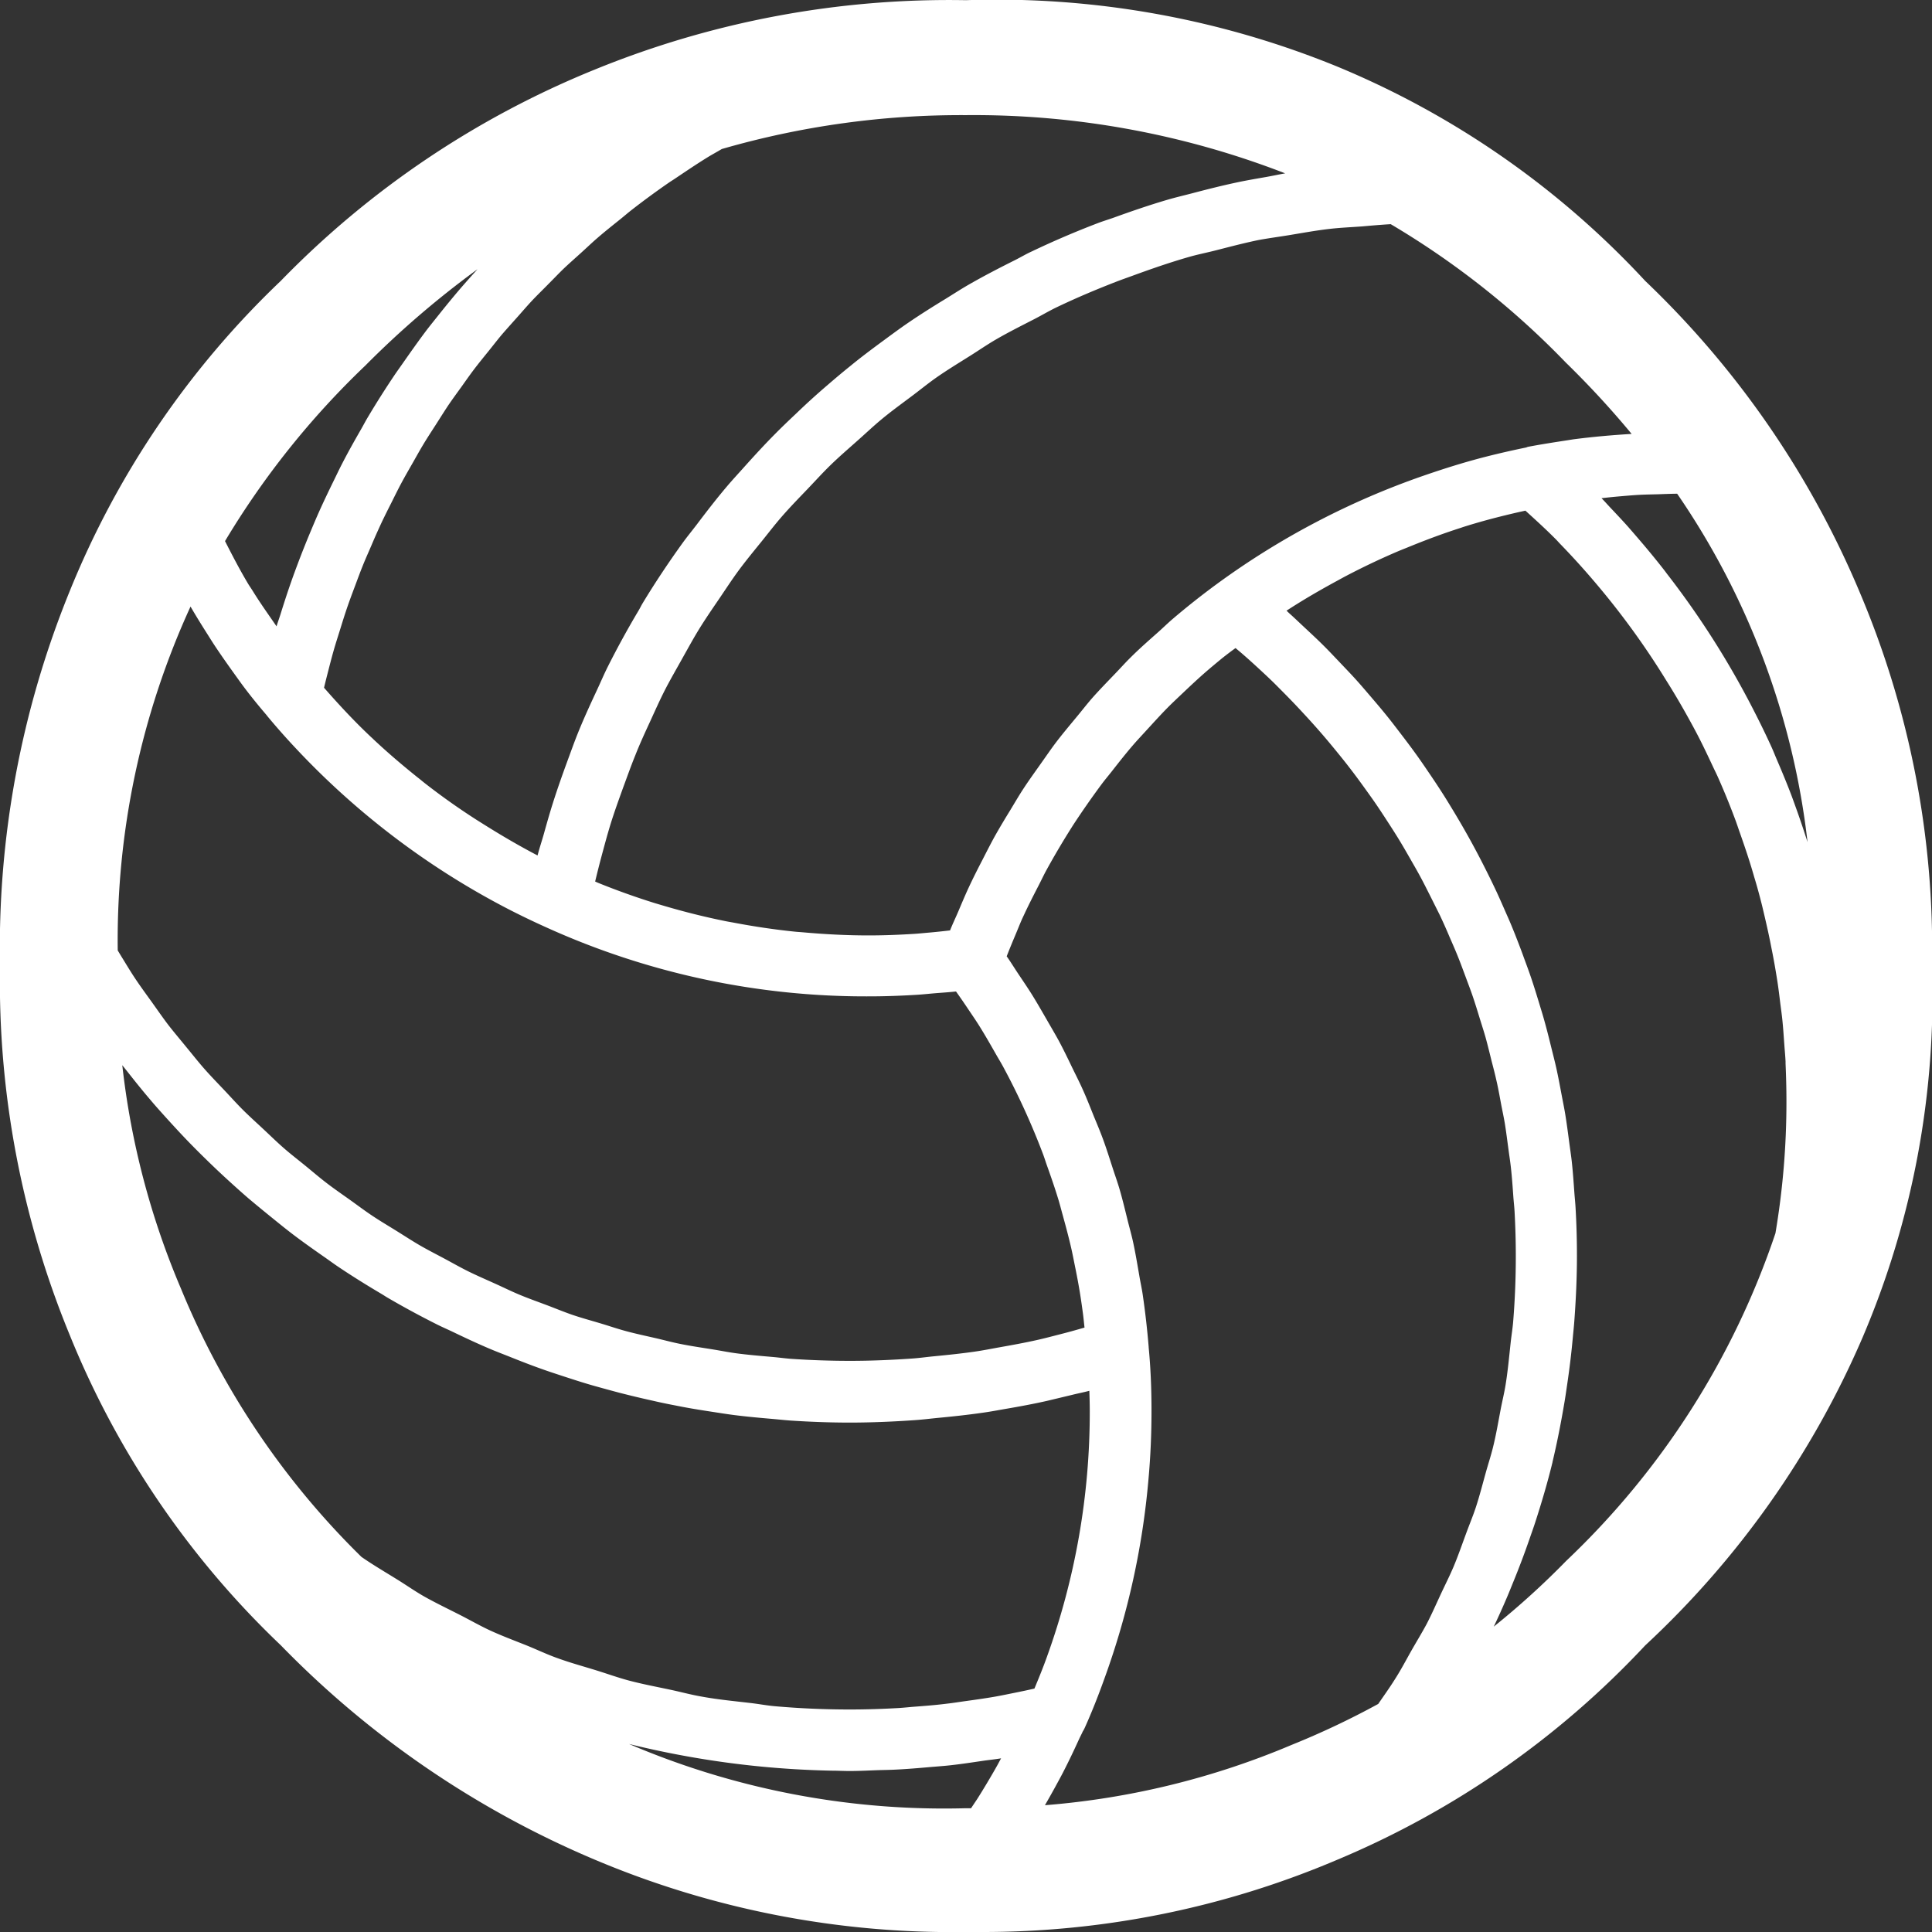 <svg xmlns="http://www.w3.org/2000/svg" width="64" height="64" viewBox="0 0 64 64">
  <rect x="0" y="0" width="64" height="64" fill="#333333" stroke="none"/>
  <g id="volleyball" transform="translate(-200 -85)">
    <path id="패스_3193" data-name="패스 3193" d="M0,0V64H64V0Z" transform="translate(200 85)" fill="rgba(255,255,255,0)"/>
    <path id="volleyball-2" data-name="volleyball" d="M31.994,64a30.412,30.412,0,0,1-12.3-2.4A31.707,31.707,0,0,1,9.3,54.5a29.428,29.428,0,0,1-7-10.3A30.761,30.761,0,0,1,0,32.006a31.292,31.292,0,0,1,2.3-12.4,29.444,29.444,0,0,1,7-10.3,30.459,30.459,0,0,1,10.4-7,31.023,31.023,0,0,1,12.3-2.3,29.814,29.814,0,0,1,12.3,2.2,29.06,29.06,0,0,1,10.2,7.1,30.646,30.646,0,0,1,7.1,10.3,30.227,30.227,0,0,1,2.4,12.4,28.853,28.853,0,0,1-2.3,12.3,30.248,30.248,0,0,1-7.2,10.2,29.587,29.587,0,0,1-10.2,7.1A29.964,29.964,0,0,1,32.485,64Q32.24,64,31.994,64Zm0-4.1.174,0q.1-.151.2-.3c.112-.176.221-.355.328-.534s.229-.387.339-.584c.043-.077.084-.157.127-.235-.2.034-.408.054-.611.084-.352.052-.7.105-1.057.145-.223.025-.446.04-.67.059-.4.036-.8.069-1.2.088-.17.008-.34.01-.51.015-.324.011-.646.029-.971.029-.167,0-.332-.008-.5-.011l-.06,0a30.406,30.406,0,0,1-5.438-.592l-.143-.029q-.585-.12-1.164-.263A26.535,26.535,0,0,0,31.994,59.9ZM40.49,21.8c-.188.155-.376.31-.56.47-.248.217-.489.442-.728.669-.171.163-.345.324-.511.491-.241.243-.472.5-.7.748-.149.164-.3.323-.445.49-.248.287-.482.585-.716.884-.113.144-.231.283-.34.429q-.5.675-.963,1.384l-.017.028q-.444.7-.842,1.424c-.091.166-.171.338-.258.507-.172.333-.343.666-.5,1.007-.1.206-.179.418-.268.627-.1.238-.2.478-.294.721.131.185.249.379.375.568.151.226.305.451.449.68.174.278.336.563.5.846.133.233.271.464.4.7.156.291.3.588.441.883.116.239.237.474.345.715.137.3.259.615.383.923.1.24.2.479.29.722.118.319.22.645.325.969.077.238.163.475.233.716.1.344.183.691.269,1.039.057.228.121.453.172.682.085.388.149.78.217,1.172.033.193.076.385.105.58q.128.871.2,1.754v0l0,.014v0c.062.644.093,1.333.093,2.092s-.032,1.514-.1,2.264a25.8,25.8,0,0,1-1.451,6.583c-.219.612-.434,1.152-.657,1.648a.973.973,0,0,1-.069.128c-.039.088-.085.172-.125.26-.17.373-.346.743-.533,1.105-.083.161-.171.319-.257.478q-.165.3-.338.6A26.278,26.278,0,0,0,42.791,57.8a27.084,27.084,0,0,0,2.865-1.355c.187-.274.382-.543.556-.823.2-.312.369-.636.55-.956.166-.291.341-.577.5-.873.173-.334.322-.677.481-1.017.137-.293.284-.583.41-.881.148-.353.273-.715.406-1.075.109-.3.23-.586.329-.885.124-.378.222-.763.329-1.147.081-.29.175-.574.246-.867.1-.408.17-.823.249-1.236.053-.276.121-.549.165-.827.073-.454.115-.915.165-1.375.026-.244.067-.483.086-.729q.085-1.06.085-2.136c0-.5-.014-.992-.041-1.485-.009-.162-.028-.321-.04-.482-.023-.329-.046-.659-.083-.986-.021-.194-.052-.383-.077-.575-.04-.293-.076-.587-.123-.878-.034-.2-.077-.4-.116-.6-.052-.276-.1-.554-.164-.827-.046-.208-.1-.414-.154-.621-.065-.263-.129-.526-.2-.786-.059-.21-.127-.416-.191-.624-.078-.254-.155-.508-.241-.759-.071-.208-.15-.412-.226-.618-.092-.246-.181-.492-.28-.734-.083-.206-.173-.408-.261-.611-.1-.238-.206-.476-.317-.711-.1-.2-.2-.4-.3-.6-.116-.229-.23-.46-.353-.687-.107-.2-.221-.393-.332-.589-.127-.221-.254-.443-.388-.661-.119-.194-.243-.386-.367-.577-.138-.213-.277-.426-.421-.634-.131-.189-.266-.375-.4-.561-.148-.205-.3-.409-.455-.609-.141-.183-.288-.364-.435-.544s-.321-.389-.487-.58-.311-.353-.47-.526-.341-.369-.517-.551-.334-.34-.5-.507-.36-.348-.544-.518-.356-.327-.539-.486c-.086-.076-.175-.149-.262-.223C40.775,21.578,40.631,21.689,40.49,21.8ZM13.158,52.323c.3.185.583.385.886.558.4.225.806.418,1.211.625.325.166.641.347.97.5.407.188.827.343,1.242.51.342.139.678.3,1.025.421.419.151.849.268,1.274.4.355.11.706.237,1.066.333.457.121.923.208,1.387.307.338.072.67.163,1.01.222.539.1,1.085.151,1.629.215.273.031.541.083.814.107q1.233.108,2.474.108c.542,0,1.081-.017,1.618-.048.181-.011.359-.031.539-.045.356-.027.714-.055,1.067-.1.213-.024.424-.059.636-.088.318-.044.634-.088.949-.143.226-.04.449-.087.672-.132s.428-.088.64-.137c.141-.34.282-.682.408-1.035A23.858,23.858,0,0,0,36.1,46.747c0-.236-.007-.454-.014-.675-.186.05-.377.086-.564.133q-.416.1-.835.2c-.444.1-.89.183-1.338.26-.274.047-.546.1-.822.137-.488.07-.979.122-1.472.169-.237.023-.472.053-.71.07-.731.052-1.464.084-2.2.084-.649,0-1.293-.024-1.936-.066-.211-.014-.418-.038-.629-.056-.43-.037-.86-.076-1.288-.131-.246-.032-.489-.072-.733-.109-.388-.059-.775-.122-1.159-.2-.256-.049-.509-.1-.761-.159q-.558-.123-1.108-.264-.378-.1-.753-.205c-.366-.1-.729-.218-1.091-.336-.241-.079-.482-.157-.72-.242-.374-.132-.742-.276-1.111-.424-.218-.086-.438-.17-.654-.262-.411-.175-.815-.365-1.219-.559-.164-.078-.331-.15-.493-.231q-.845-.423-1.662-.9c-.071-.042-.14-.089-.212-.131-.468-.277-.932-.565-1.384-.868-.177-.118-.348-.246-.524-.367-.341-.238-.68-.478-1.012-.73-.194-.148-.383-.3-.574-.455-.3-.242-.6-.487-.9-.74-.193-.167-.383-.337-.572-.509q-.423-.383-.83-.782-.277-.27-.547-.547c-.267-.275-.527-.558-.785-.843-.169-.188-.339-.375-.5-.568-.263-.306-.515-.622-.766-.94l-.171-.215A26.289,26.289,0,0,0,6,42.7a26.567,26.567,0,0,0,5.973,8.874C12.359,51.842,12.762,52.077,13.158,52.323ZM50.335,16.959c-.631.144-1.256.305-1.868.5-.022.007-.042.015-.064.022-.6.192-1.191.413-1.773.652-.106.043-.212.084-.318.129q-.86.367-1.689.8c-.112.058-.221.119-.331.179-.566.307-1.126.631-1.67.986l-.007,0c.036.032.07.068.106.1.161.143.314.292.472.439.226.211.452.42.67.638.161.16.316.326.473.49.2.212.405.422.6.639.158.175.309.354.461.531.185.216.369.432.547.653.149.184.293.374.438.563.169.221.337.442.5.668.141.194.277.392.412.591.155.227.308.455.456.686.13.2.256.408.381.614q.212.35.414.706.18.316.349.635.192.36.373.725.162.324.316.653c.114.247.224.5.332.746.1.221.19.442.279.665.1.256.2.513.292.771.083.224.166.448.242.674.089.264.171.53.253.8.068.225.139.45.2.678.076.274.144.55.212.826.056.225.114.449.164.675.064.287.117.578.172.867.041.22.087.438.123.659.05.307.09.617.131.926.027.207.059.413.083.622.038.347.062.695.087,1.044.013.175.032.347.041.523q.045.787.044,1.582c0,.7-.032,1.394-.082,2.085-.014.205-.036.409-.055.613q-.07.764-.182,1.519c-.03.2-.057.4-.091.6-.113.673-.243,1.342-.4,2l0,.008c-.162.664-.355,1.319-.565,1.968-.061.19-.129.377-.194.565q-.248.718-.536,1.422c-.076.186-.149.372-.229.556q-.2.468-.421.932A26.838,26.838,0,0,0,51.889,51.7a26.633,26.633,0,0,0,6.925-10.848,26.053,26.053,0,0,0,.364-4.37c0-.424-.011-.839-.029-1.25,0-.022,0-.045,0-.067-.009-.19-.028-.375-.041-.563-.02-.271-.037-.544-.065-.814-.018-.178-.043-.353-.066-.529-.029-.24-.058-.481-.094-.72-.059-.377-.123-.752-.2-1.126-.074-.389-.154-.743-.235-1.089-.029-.121-.056-.241-.086-.361-.081-.323-.166-.633-.256-.926-.013-.046-.026-.092-.04-.138-.133-.455-.285-.9-.444-1.351-.046-.129-.087-.258-.135-.385q-.27-.728-.586-1.436c-.047-.105-.1-.209-.149-.314-.2-.427-.4-.851-.624-1.266-.024-.047-.05-.093-.075-.139-.267-.492-.548-.978-.848-1.454a26.019,26.019,0,0,0-2.2-3.064c-.072-.086-.144-.172-.217-.257q-.536-.629-1.11-1.22c-.04-.041-.077-.085-.118-.127-.331-.336-.68-.653-1.029-.97Zm-46.33,14.7c.159.256.312.516.479.765.182.273.376.535.566.8.175.245.346.493.528.732.2.257.408.5.613.753.191.231.377.468.575.693.212.241.435.47.653.7s.408.444.62.656.462.437.693.653.436.417.662.615.488.4.733.6.46.386.7.569c.253.194.515.373.774.558.242.173.48.353.728.518.266.178.541.34.813.509.251.156.5.319.754.467.279.162.568.308.853.461.257.138.511.283.773.412.3.147.6.276.9.412.261.118.518.245.782.355.31.13.628.241.942.36.264.1.523.207.789.3.325.112.656.2.986.3.264.079.524.169.79.241.34.093.687.166,1.031.245.261.061.519.131.783.184.364.074.734.127,1.1.186.248.04.5.091.745.124.418.057.841.09,1.263.128.2.018.408.048.613.061q.945.063,1.9.064c.7,0,1.4-.029,2.1-.079.231-.017.461-.05.691-.072.462-.045.923-.092,1.381-.159.272-.04.54-.094.809-.142.412-.073.823-.148,1.23-.239.284-.064.563-.139.844-.211.243-.062.484-.131.725-.2-.018-.158-.032-.316-.053-.472-.028-.21-.058-.42-.091-.629-.053-.331-.116-.661-.184-.99-.039-.194-.076-.387-.121-.579-.08-.346-.172-.688-.266-1.029-.048-.172-.092-.347-.143-.518-.114-.376-.242-.748-.374-1.118-.048-.131-.088-.265-.138-.4a23.93,23.93,0,0,0-1.327-2.909c-.083-.154-.175-.3-.261-.454-.177-.311-.356-.623-.547-.927-.111-.175-.229-.346-.345-.519q-.2-.3-.407-.59c-.232.026-.469.04-.7.059-.19.016-.374.036-.566.049-.535.033-1.072.054-1.609.054A25.627,25.627,0,0,1,18.1,30.722h0q-.668-.3-1.318-.636A26.026,26.026,0,0,1,9.809,24.8q-.5-.531-.962-1.088l0,0L8.84,23.7h0c-.306-.358-.617-.739-.9-1.132s-.565-.785-.833-1.19c-.083-.125-.161-.253-.242-.38-.183-.288-.363-.578-.535-.873l-.019-.031A26.536,26.536,0,0,0,3.9,31.485ZM45.122,7.5c-.36.027-.724.041-1.08.083-.456.052-.9.135-1.354.209-.337.055-.678.1-1.011.162-.479.1-.946.223-1.416.343-.293.075-.593.133-.883.217-.628.181-1.243.394-1.852.617-.186.068-.374.133-.559.205-.659.256-1.309.53-1.943.833-.258.122-.5.267-.757.4-.433.223-.869.44-1.289.685-.28.163-.545.346-.818.518-.377.238-.76.469-1.126.724-.277.193-.538.407-.808.61-.344.258-.693.51-1.024.785-.266.22-.517.459-.776.688-.315.281-.635.555-.936.85-.252.246-.488.508-.731.762-.288.3-.58.6-.853.913-.234.268-.451.552-.674.828-.261.323-.526.643-.772.977-.212.289-.409.591-.611.889-.233.343-.469.683-.687,1.037-.192.311-.366.632-.545.95-.2.361-.41.72-.6,1.091-.167.33-.319.67-.473,1.007-.174.377-.348.753-.5,1.14-.142.348-.268.707-.4,1.062-.141.392-.284.783-.409,1.184-.114.367-.213.741-.314,1.115-.072.271-.141.544-.206.818l.1.044q.934.378,1.892.676l.339.1c.642.188,1.292.351,1.948.484.1.022.21.039.315.059.676.128,1.357.23,2.048.3.073.007.147.011.22.017.729.066,1.462.105,2.2.105.5,0,1-.02,1.5-.051.158-.01.314-.027.472-.04.242-.021.482-.047.723-.075.084-.214.184-.419.274-.631.112-.264.222-.528.343-.788.145-.312.3-.618.459-.924.129-.252.255-.5.392-.751.168-.3.348-.6.528-.892.145-.239.285-.481.438-.714.192-.294.4-.578.6-.863.158-.222.311-.448.476-.665.218-.287.451-.562.681-.841.167-.2.329-.41.5-.608.25-.284.517-.556.779-.83.17-.176.333-.36.508-.532.3-.3.617-.576.933-.857.153-.137.3-.281.455-.414q.718-.613,1.485-1.175h0a25.971,25.971,0,0,1,6.854-3.585c.678-.234,1.363-.449,2.06-.626q.651-.165,1.313-.3c.024-.006.046-.02.07-.024.428-.082.869-.15,1.3-.216l.194-.031c.652-.085,1.293-.141,1.936-.18a30.2,30.2,0,0,0-2.178-2.361A27.545,27.545,0,0,0,46.07,7.426C45.753,7.444,45.438,7.472,45.122,7.5ZM23.864,4.964c-.147.087-.3.169-.443.258-.356.22-.7.453-1.05.688-.072.049-.147.094-.218.143q-.621.429-1.214.89c-.13.1-.253.208-.381.311-.263.211-.527.42-.78.64-.157.135-.306.278-.459.417-.217.2-.437.389-.648.59-.16.154-.312.316-.47.473-.194.2-.391.388-.58.589-.157.167-.306.342-.458.513-.178.2-.359.4-.532.6-.15.178-.292.363-.438.544-.165.205-.333.409-.492.619-.141.186-.275.378-.41.568-.154.213-.31.425-.457.643-.132.2-.257.4-.385.6-.14.218-.283.435-.417.657-.124.205-.24.415-.358.623-.128.224-.257.446-.379.674-.113.212-.219.427-.326.642-.116.23-.233.461-.343.695-.1.217-.2.438-.293.658-.1.238-.209.474-.306.715-.091.224-.174.451-.259.678-.091.242-.182.483-.266.728s-.152.464-.225.7-.157.492-.228.743c-.067.235-.127.472-.188.709q-.066.255-.127.51l.147.167c.444.5.9.986,1.388,1.446.033.032.07.062.1.094.467.439.955.855,1.455,1.256.1.076.191.156.288.23q.772.6,1.589,1.128c.113.074.229.145.343.217.564.354,1.138.69,1.728,1l.036.017c.063-.249.146-.489.214-.735.091-.326.183-.651.284-.971.151-.48.318-.951.49-1.42.111-.3.217-.6.337-.9.2-.5.421-.977.645-1.458.118-.252.227-.51.351-.758q.481-.957,1.025-1.87c.046-.077.085-.16.131-.237.411-.68.851-1.339,1.313-1.982.153-.213.32-.415.479-.624.32-.423.644-.844.986-1.248.2-.238.414-.466.622-.7.321-.357.645-.71.983-1.051.23-.233.467-.459.706-.684q.5-.482,1.034-.939c.25-.216.5-.427.759-.635.365-.3.74-.579,1.119-.858.259-.19.517-.382.782-.563.409-.28.827-.543,1.249-.8.252-.155.5-.317.756-.465.507-.292,1.027-.561,1.552-.823.184-.093.363-.2.55-.285q1.075-.513,2.193-.94c.177-.068.361-.122.539-.186.575-.208,1.154-.407,1.744-.581.277-.082.561-.148.841-.221.5-.132,1.007-.26,1.519-.368.314-.066.631-.119.948-.175.205-.037.408-.08.613-.118A28.533,28.533,0,0,0,31.994,3.814a28.529,28.529,0,0,0-8.082,1.122Zm31.012,11.41c-.2.006-.4.008-.6.02-.227.013-.451.034-.677.053-.184.016-.365.036-.547.056.1.1.2.216.3.321.194.205.388.411.576.621q.2.229.4.463.35.408.684.829c.068.086.137.173.2.26a28.525,28.525,0,0,1,2.655,4.1l.017.031c.281.532.55,1.07.8,1.619.067.148.125.3.19.449.163.38.321.761.468,1.148.069.184.133.367.2.552q.176.5.335,1a25.486,25.486,0,0,0-4.319-11.541C55.332,16.357,55.1,16.367,54.877,16.375ZM8.225,19.348c.041.068.088.133.13.2.252.411.53.8.806,1.2.039-.132.087-.259.128-.39.113-.363.229-.722.354-1.078.076-.219.157-.435.238-.651q.194-.513.406-1.018c.089-.212.178-.425.272-.635.153-.344.316-.683.481-1.021.095-.192.185-.385.283-.575.205-.4.422-.785.644-1.171.07-.122.134-.246.205-.366q.444-.747.931-1.468c.1-.144.2-.283.3-.427.235-.336.472-.67.72-1,.137-.179.279-.353.419-.529.225-.283.454-.562.689-.838.155-.18.312-.357.472-.535l.115-.127A30.732,30.732,0,0,0,12.1,12.112a27.682,27.682,0,0,0-4.646,5.813C7.7,18.407,7.948,18.886,8.225,19.348Z" transform="translate(200 85)" fill="#fff"/>
  </g>
</svg>
